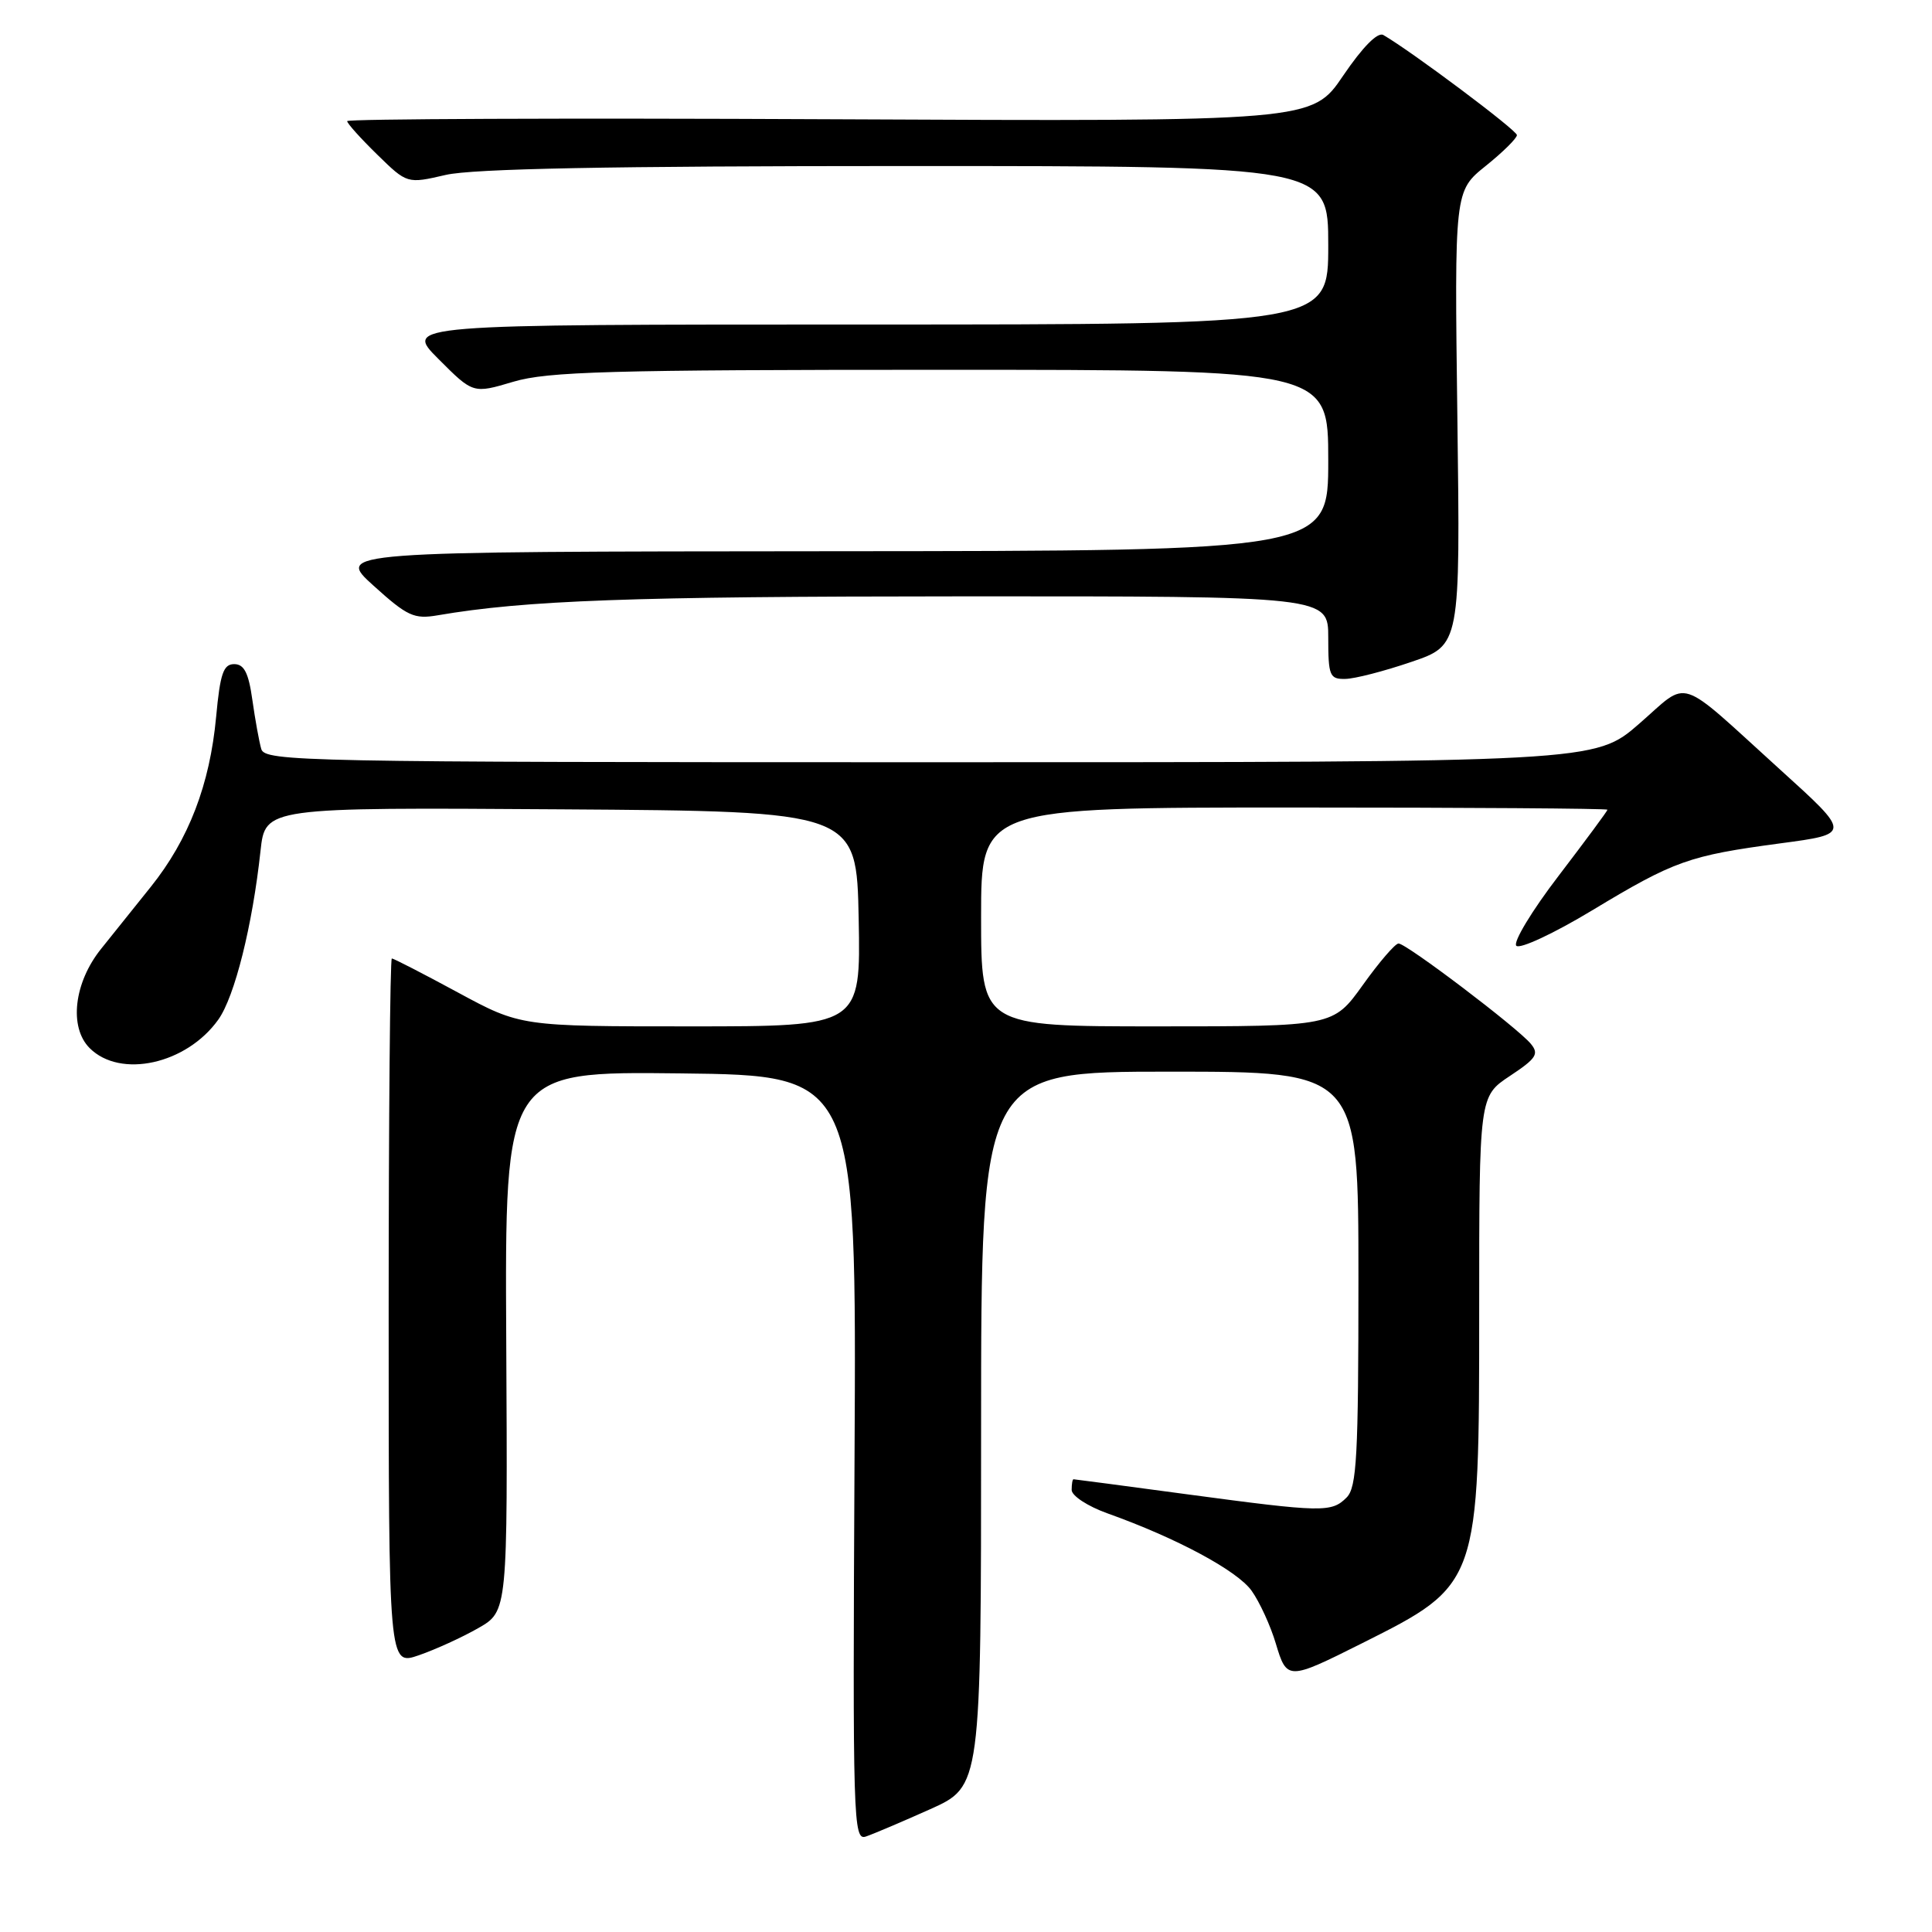 <?xml version="1.0" encoding="UTF-8" standalone="no"?>
<!DOCTYPE svg PUBLIC "-//W3C//DTD SVG 1.1//EN" "http://www.w3.org/Graphics/SVG/1.1/DTD/svg11.dtd" >
<svg xmlns="http://www.w3.org/2000/svg" xmlns:xlink="http://www.w3.org/1999/xlink" version="1.1" viewBox="0 0 256 256">
 <g >
 <path fill="currentColor"
d=" M 123.25 239.73 C 130.00 236.70 130.00 236.70 130.00 189.35 C 130.00 142.00 130.00 142.00 155.00 142.00 C 180.00 142.00 180.00 142.00 180.00 169.43 C 180.00 193.03 179.78 197.08 178.43 198.43 C 176.43 200.43 175.26 200.41 157.36 198.01 C 149.19 196.91 142.39 196.01 142.25 196.01 C 142.11 196.00 142.00 196.64 142.00 197.42 C 142.00 198.20 144.12 199.59 146.75 200.53 C 155.93 203.81 163.95 208.12 165.85 210.79 C 166.91 212.28 168.35 215.42 169.05 217.77 C 170.52 222.67 170.65 222.67 180.50 217.73 C 196.00 209.96 196.00 209.95 196.00 173.61 C 196.00 145.27 196.00 145.27 200.07 142.57 C 203.57 140.25 203.96 139.66 202.84 138.31 C 201.07 136.17 186.32 124.99 185.31 125.02 C 184.86 125.03 182.73 127.51 180.58 130.52 C 176.65 136.00 176.65 136.00 153.33 136.00 C 130.00 136.00 130.00 136.00 130.00 121.50 C 130.00 107.00 130.00 107.00 171.50 107.00 C 194.32 107.00 213.00 107.13 213.00 107.29 C 213.00 107.45 210.09 111.38 206.54 116.03 C 202.98 120.67 200.46 124.86 200.92 125.32 C 201.39 125.79 205.89 123.69 210.93 120.65 C 221.89 114.04 223.76 113.38 235.89 111.75 C 245.29 110.50 245.29 110.50 235.89 101.99 C 221.96 89.36 223.98 90.01 217.20 95.90 C 211.34 101.00 211.34 101.00 123.24 101.00 C 40.19 101.00 35.11 100.90 34.62 99.25 C 34.34 98.29 33.81 95.36 33.44 92.75 C 32.94 89.16 32.35 88.00 31.03 88.00 C 29.60 88.00 29.17 89.26 28.64 94.97 C 27.81 103.95 25.01 111.23 19.99 117.50 C 17.79 120.25 14.83 123.95 13.41 125.71 C 9.80 130.19 9.11 136.11 11.88 138.88 C 15.95 142.95 24.72 141.01 28.93 135.10 C 31.10 132.05 33.45 122.65 34.52 112.74 C 35.15 106.98 35.15 106.98 74.32 107.24 C 113.50 107.50 113.50 107.50 113.78 121.75 C 114.05 136.00 114.05 136.00 91.52 136.00 C 68.98 136.00 68.98 136.00 60.66 131.50 C 56.08 129.02 52.15 127.00 51.92 127.00 C 51.69 127.00 51.50 148.08 51.50 173.85 C 51.50 220.71 51.50 220.71 55.50 219.33 C 57.70 218.57 61.25 216.95 63.38 215.73 C 67.27 213.50 67.27 213.50 67.08 177.73 C 66.89 141.96 66.89 141.96 90.19 142.23 C 113.50 142.50 113.50 142.50 113.23 193.22 C 112.98 241.34 113.06 243.92 114.73 243.35 C 115.71 243.02 119.54 241.39 123.25 239.73 Z  M 187.00 87.71 C 193.50 85.50 193.50 85.50 193.11 55.41 C 192.72 25.32 192.72 25.32 196.86 21.99 C 199.14 20.16 201.00 18.32 201.00 17.90 C 201.00 17.26 187.05 6.81 183.30 4.64 C 182.55 4.21 180.57 6.21 177.98 10.02 C 173.86 16.10 173.86 16.10 109.93 15.80 C 74.77 15.63 46.00 15.75 46.00 16.05 C 46.00 16.35 47.79 18.34 49.97 20.47 C 53.95 24.36 53.95 24.36 59.05 23.18 C 62.64 22.35 80.72 22.00 120.08 22.00 C 176.00 22.00 176.00 22.00 176.00 32.50 C 176.00 43.00 176.00 43.00 114.76 43.00 C 53.53 43.00 53.53 43.00 58.11 47.58 C 62.69 52.17 62.69 52.17 68.03 50.58 C 72.59 49.23 80.77 49.00 124.68 49.00 C 176.00 49.00 176.00 49.00 176.00 61.00 C 176.00 73.00 176.00 73.00 110.25 73.04 C 44.50 73.09 44.50 73.09 49.50 77.61 C 53.97 81.65 54.87 82.07 58.00 81.53 C 69.63 79.54 83.65 79.03 127.25 79.02 C 176.00 79.00 176.00 79.00 176.00 84.50 C 176.00 89.55 176.19 90.00 178.25 89.96 C 179.49 89.95 183.43 88.93 187.00 87.71 Z "/>
</g>
</svg>